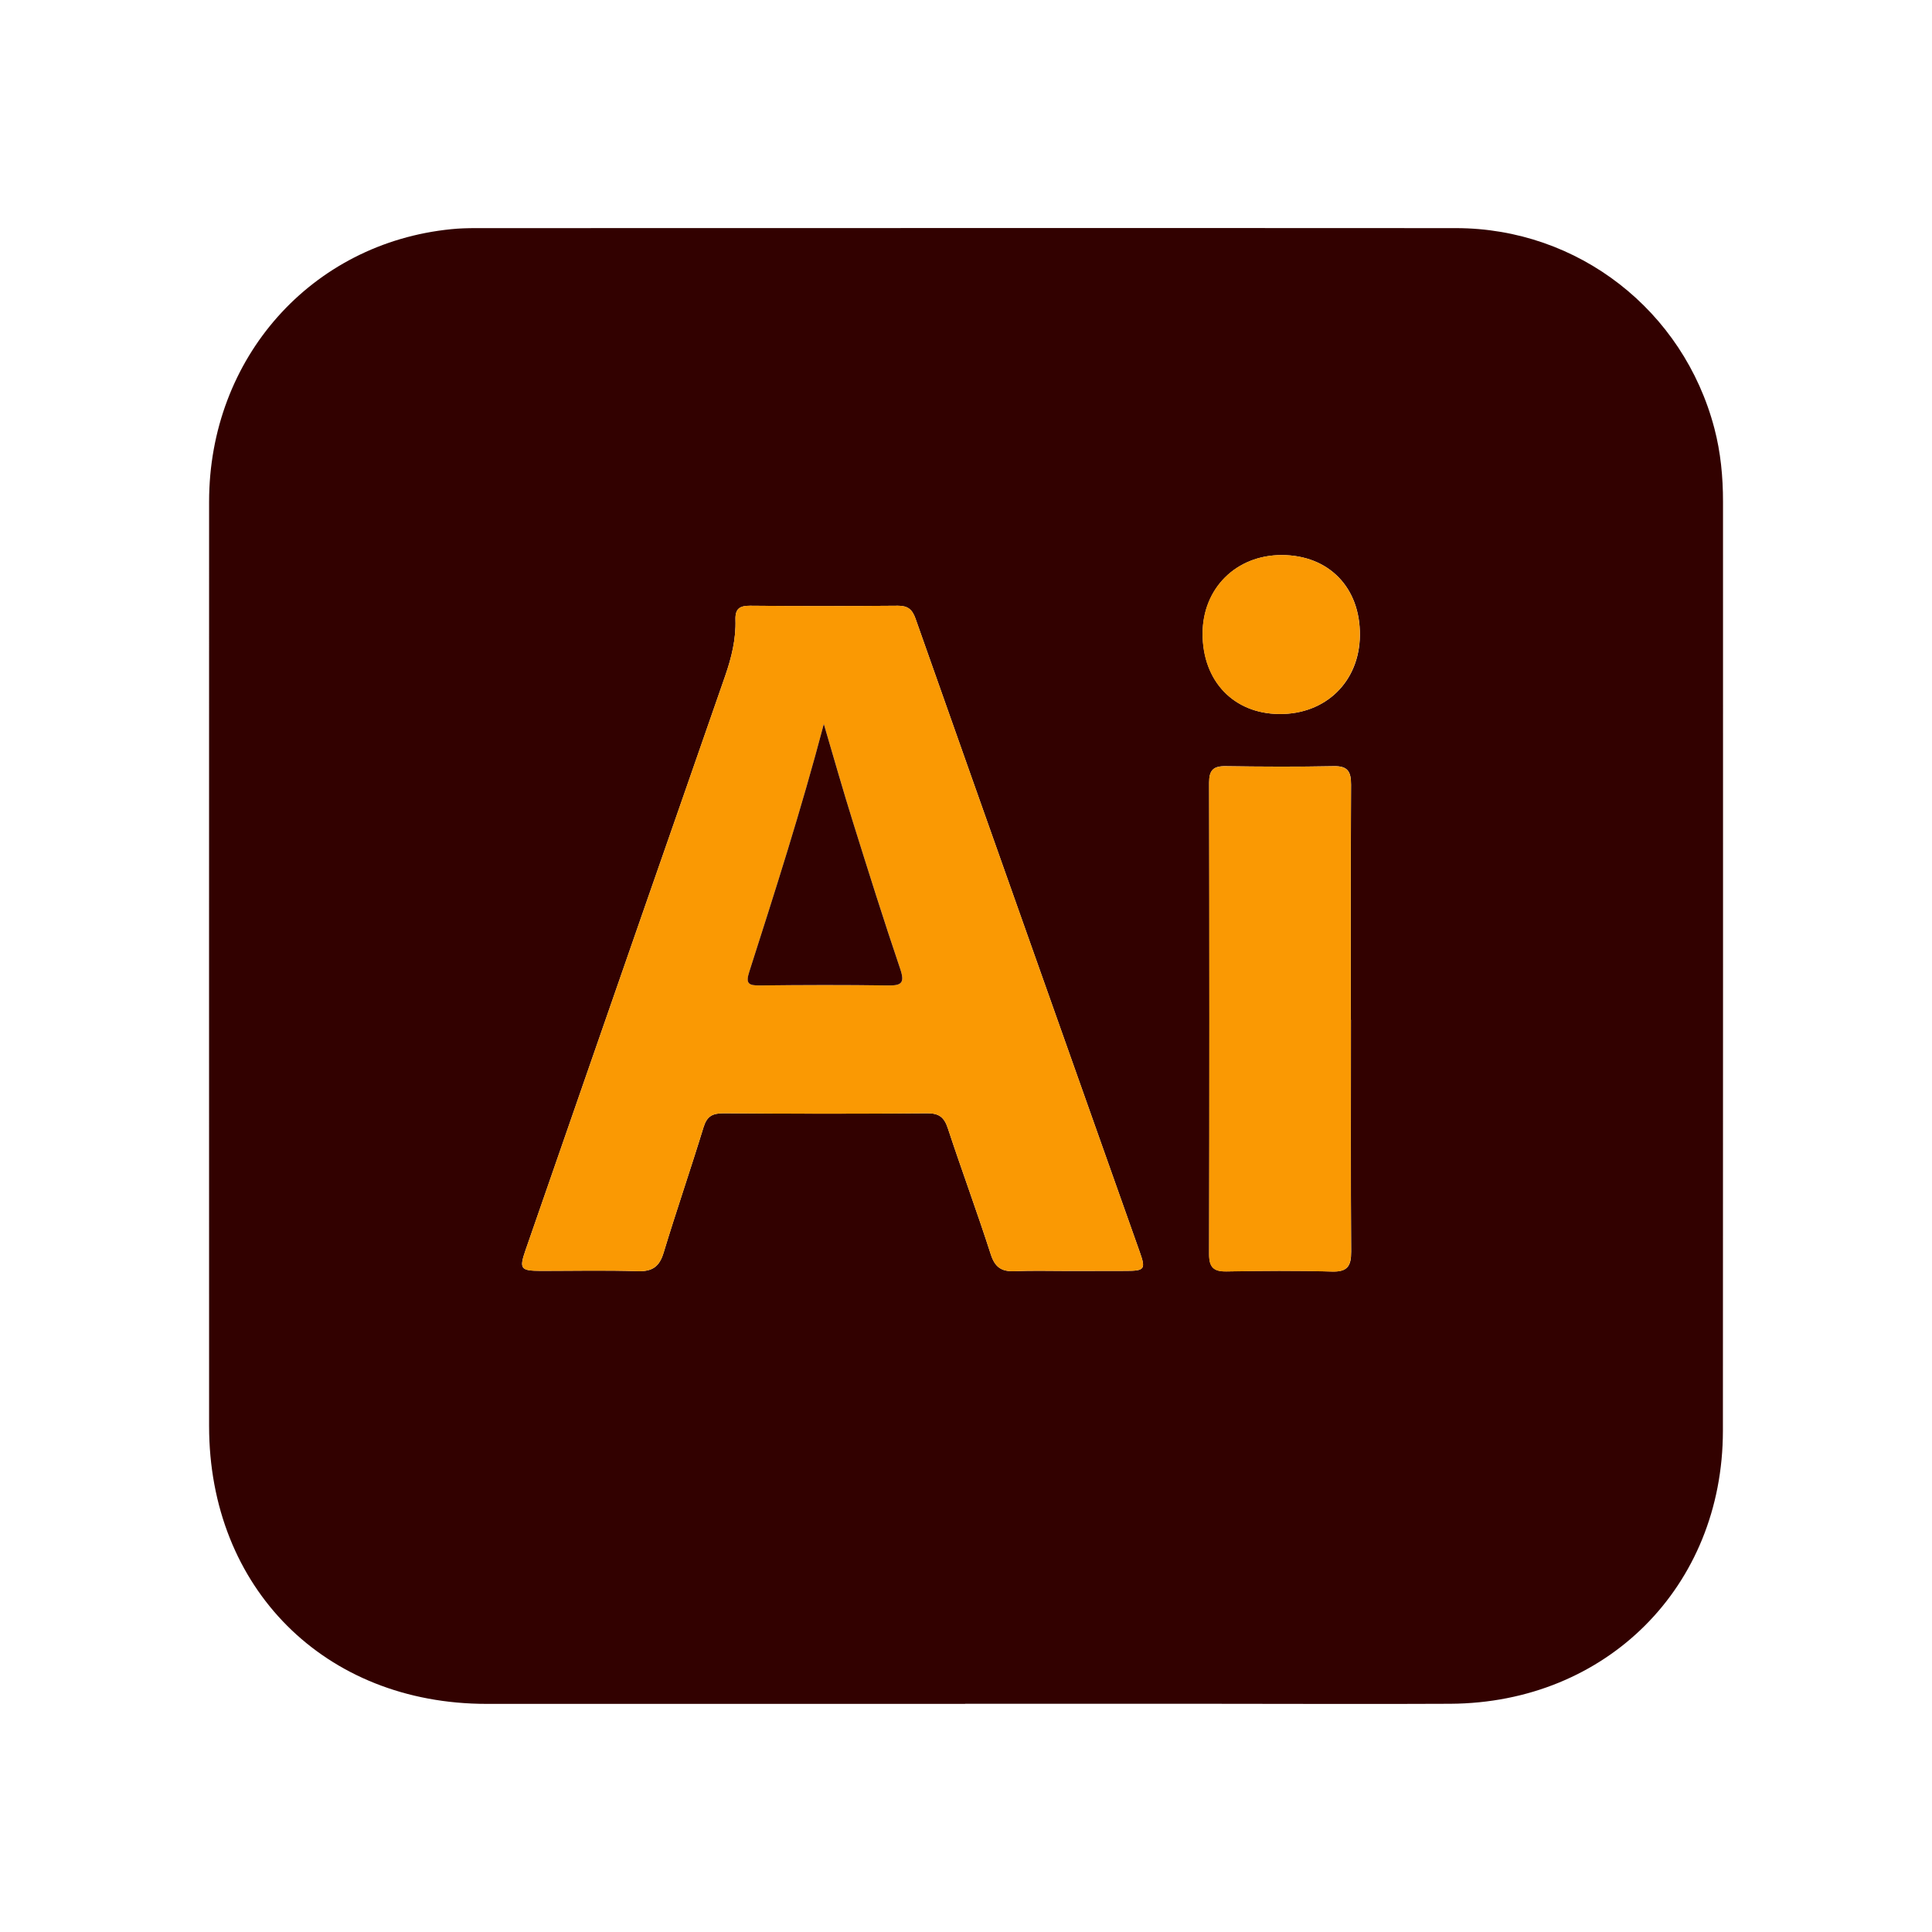 <?xml version="1.0" encoding="UTF-8"?><svg xmlns="http://www.w3.org/2000/svg" viewBox="0 0 183.78 183.78"><defs><style>.d{fill:#fa9903;}.e{fill:#320100;}.f{fill:none;}</style></defs><g id="a"/><g id="b"><g id="c"><g><g><path class="e" d="M91.81,162.08c-15.17,0-30.35,0-45.52,0-15.4,0-26.4-11.01-26.4-26.43,0-29.31-.01-58.61,0-87.92,0-13.69,9.74-24.61,23.04-25.93,.78-.08,1.56-.1,2.34-.1,31.08,0,62.16-.02,93.24,0,11.61,.01,21.63,7.83,24.57,19.05,.6,2.28,.82,4.61,.82,6.97,0,29.46,.01,58.93-.01,88.39-.01,14.82-11.08,25.88-25.93,25.96-7.72,.04-15.44,0-23.15,0-7.67,0-15.33,0-23,0Zm9.86-41.18h0c1.82,0,3.65,0,5.47-.01,1.74,0,1.86-.16,1.28-1.79-7.11-20.08-14.24-40.16-21.33-60.25-.31-.87-.72-1.23-1.67-1.23-4.69,.04-9.38,.05-14.07,0-1.01,0-1.42,.3-1.39,1.33,.06,1.85-.38,3.62-.98,5.35-2.56,7.38-5.14,14.76-7.71,22.14-3.76,10.83-7.53,21.65-11.28,32.48-.62,1.78-.47,1.96,1.45,1.97,3.08,0,6.15-.07,9.23,.03,1.39,.04,2.06-.43,2.46-1.77,1.21-3.99,2.57-7.93,3.79-11.91,.32-1.05,.84-1.34,1.89-1.34,6.46,.05,12.93,.05,19.39,0,1.16-.01,1.63,.41,1.97,1.45,1.32,4.01,2.79,7.97,4.08,11.98,.4,1.23,1.03,1.64,2.26,1.59,1.72-.07,3.44-.02,5.16-.02Zm26.83-23.89c0-7.45-.02-14.91,.02-22.36,0-1.23-.29-1.8-1.65-1.77-3.44,.07-6.88,.05-10.32,0-1.15-.01-1.53,.41-1.53,1.56,.03,14.96,.03,29.92,0,44.87,0,1.23,.43,1.65,1.65,1.63,3.33-.06,6.67-.09,10.01,.01,1.49,.05,1.86-.51,1.85-1.9-.05-7.35-.02-14.7-.02-22.05Zm-14.1-36.74c0,4.51,2.94,7.61,7.29,7.65,4.42,.04,7.63-3.08,7.67-7.48,.05-4.55-2.97-7.64-7.44-7.64-4.33,0-7.51,3.16-7.52,7.47Z"/><path class="d" d="M101.67,120.9c-1.72,0-3.44-.05-5.16,.02-1.22,.05-1.86-.35-2.26-1.59-1.29-4.02-2.76-7.98-4.08-11.98-.34-1.04-.81-1.46-1.97-1.45-6.46,.06-12.93,.05-19.39,0-1.06,0-1.57,.29-1.89,1.34-1.22,3.98-2.58,7.93-3.79,11.91-.4,1.33-1.07,1.81-2.46,1.77-3.07-.1-6.15-.02-9.23-.03-1.92,0-2.06-.19-1.45-1.97,3.75-10.83,7.52-21.65,11.28-32.48,2.57-7.38,5.14-14.75,7.71-22.14,.6-1.73,1.04-3.5,.98-5.35-.03-1.03,.38-1.34,1.39-1.33,4.69,.04,9.38,.04,14.07,0,.95,0,1.36,.35,1.67,1.23,7.09,20.09,14.22,40.17,21.33,60.25,.58,1.63,.46,1.78-1.28,1.79-1.82,.01-3.65,0-5.47,0h0Zm-23.3-52.05c-2.17,8.23-4.64,15.91-7.1,23.6-.35,1.11-.06,1.3,.99,1.29,4.07-.05,8.13-.06,12.2,0,1.27,.02,1.63-.21,1.18-1.55-1.56-4.64-3.04-9.31-4.5-13.98-.93-2.97-1.77-5.96-2.78-9.36Z"/><path class="d" d="M128.5,97.01c0,7.35-.03,14.7,.02,22.05,0,1.39-.35,1.95-1.85,1.9-3.33-.1-6.67-.07-10.01-.01-1.22,.02-1.65-.39-1.65-1.63,.03-14.96,.03-29.92,0-44.87,0-1.15,.38-1.57,1.53-1.56,3.44,.04,6.88,.07,10.32,0,1.36-.03,1.66,.54,1.65,1.77-.04,7.45-.02,14.91-.02,22.36Z"/><path class="d" d="M114.39,60.27c0-4.31,3.19-7.47,7.52-7.47,4.48,0,7.49,3.09,7.44,7.64-.05,4.4-3.25,7.53-7.67,7.48-4.35-.04-7.3-3.14-7.29-7.65Z"/><path class="e" d="M78.36,68.85c1,3.4,1.85,6.39,2.78,9.36,1.46,4.67,2.93,9.34,4.5,13.98,.45,1.34,.09,1.57-1.18,1.55-4.07-.06-8.13-.05-12.2,0-1.05,.01-1.35-.18-.99-1.29,2.46-7.69,4.93-15.37,7.1-23.6Z"/></g><circle class="f" cx="91.89" cy="91.89" r="91.89"/></g></g></g></svg>